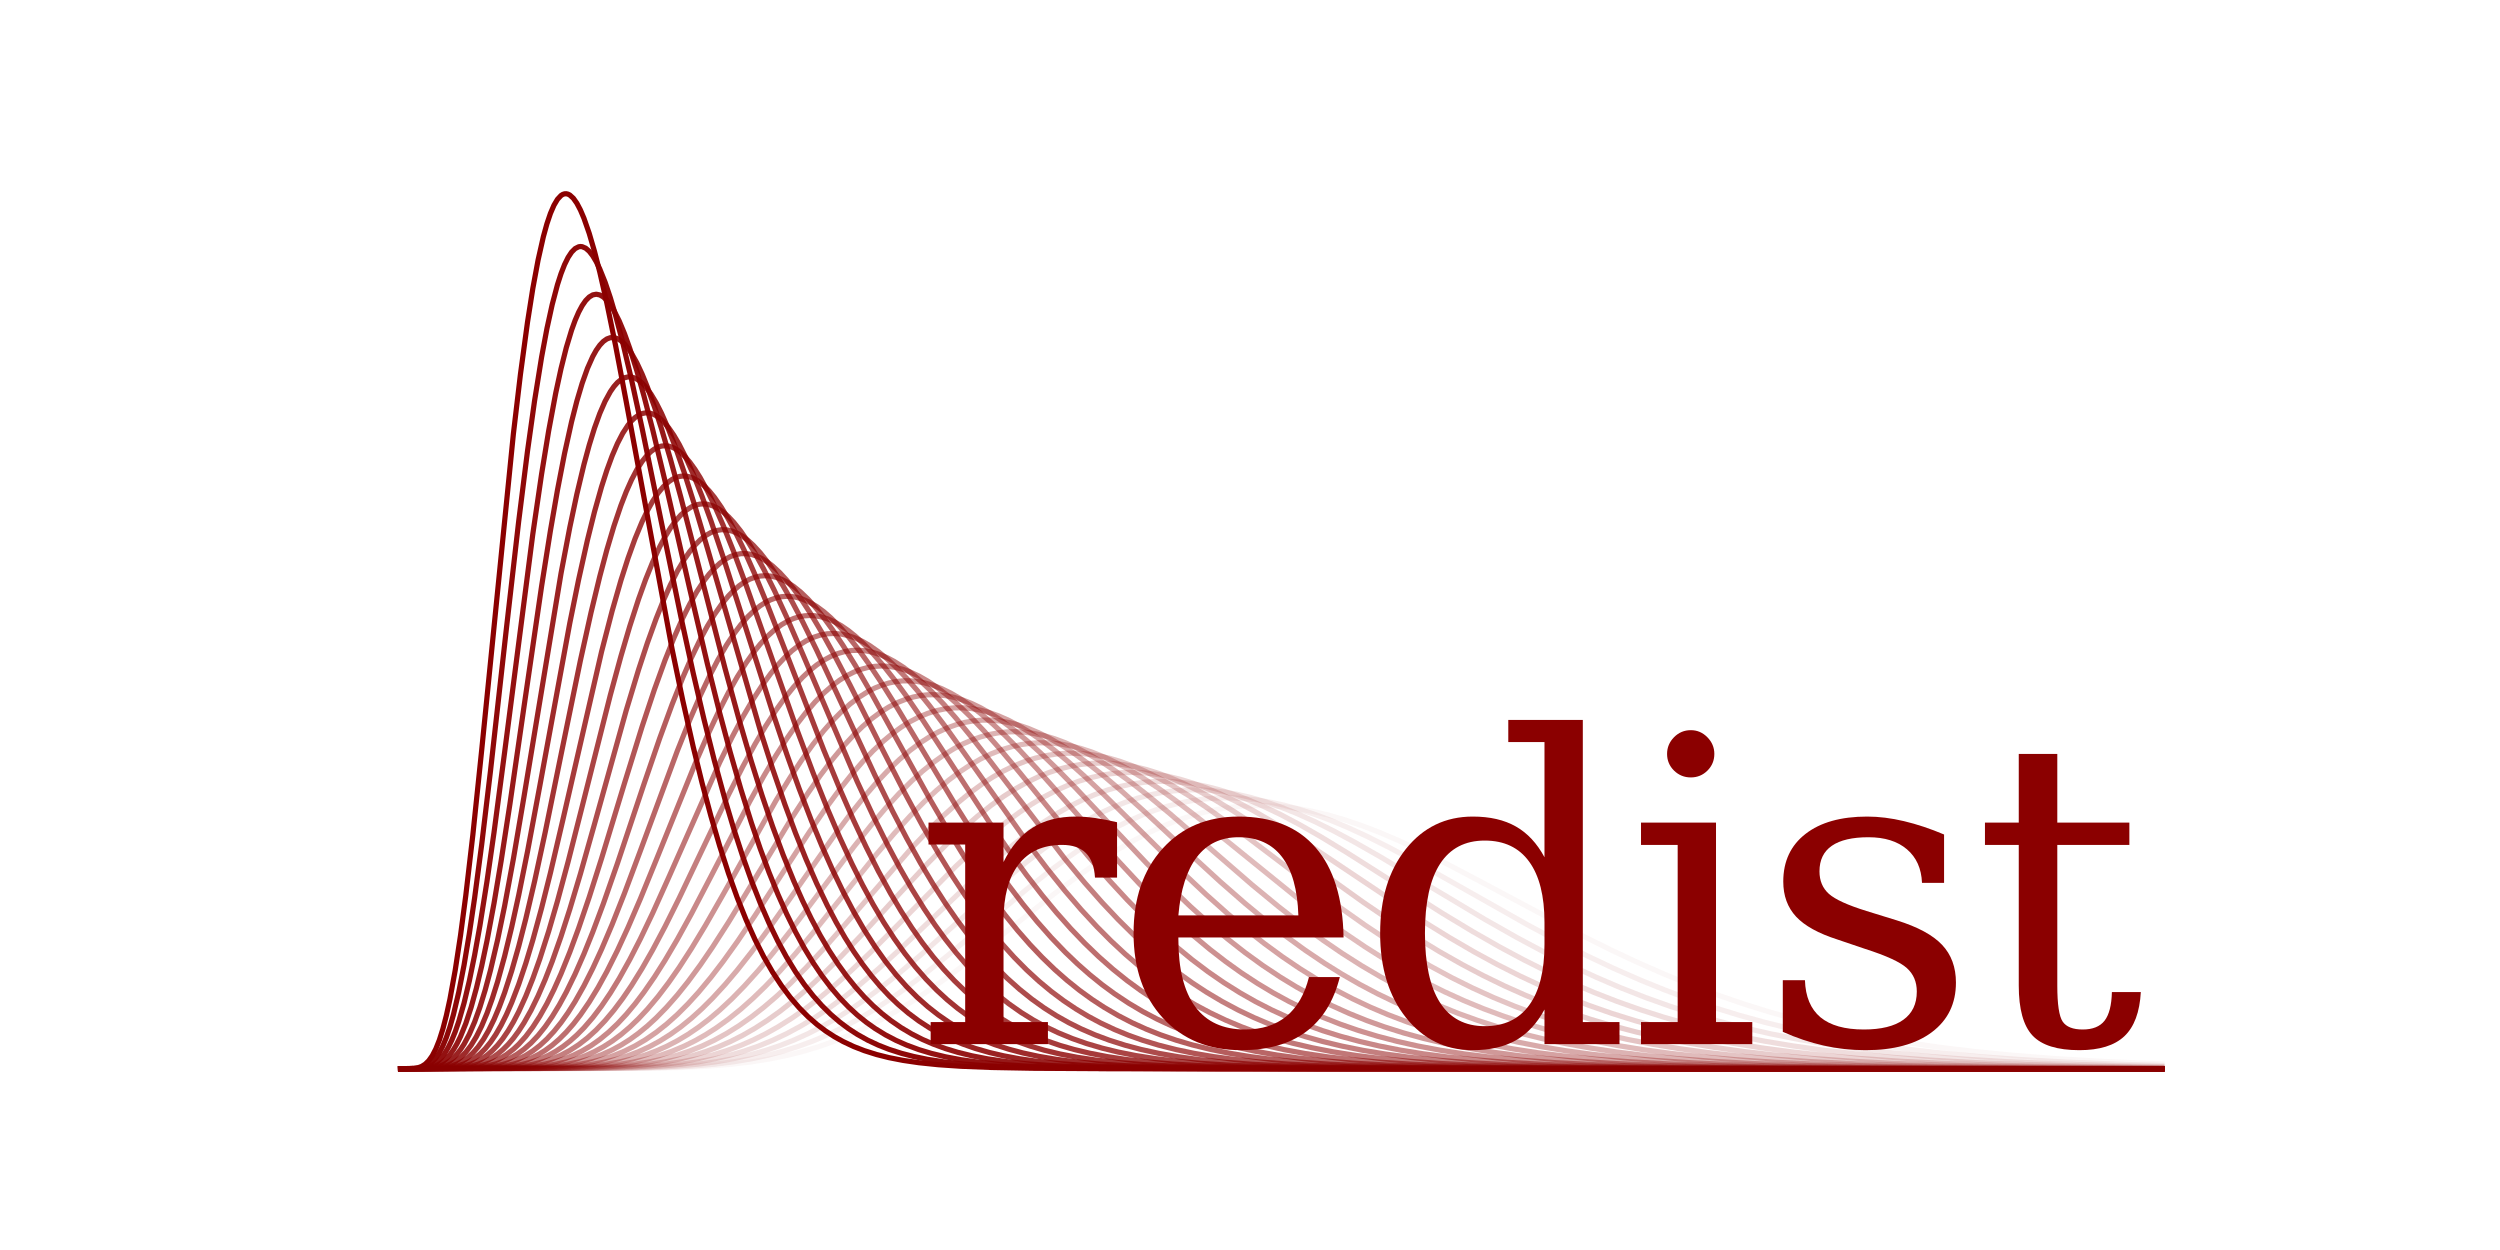 <?xml version="1.0" encoding="utf-8" standalone="no"?>
<!DOCTYPE svg PUBLIC "-//W3C//DTD SVG 1.1//EN"
  "http://www.w3.org/Graphics/SVG/1.1/DTD/svg11.dtd">
<svg xmlns:xlink="http://www.w3.org/1999/xlink" width="720pt" height="360pt" viewBox="0 0 720 360" xmlns="http://www.w3.org/2000/svg" version="1.1">
 <defs>
  <style type="text/css">*{stroke-linejoin: round; stroke-linecap: butt}</style>
 </defs>
 <g id="figure_1">
  <g id="patch_1">
   <path d="M 0 360 
L 720 360 
L 720 0 
L 0 0 
L 0 360 
z
" style="fill: none"/>
  </g>
  <g id="axes_1">
   <g id="line2d_1">
    <path d="M 115.364 307.8 
L 119.426 307.689 
L 120.441 307.496 
L 121.457 307.119 
L 122.473 306.478 
L 123.488 305.483 
L 124.504 304.048 
L 125.519 302.09 
L 126.535 299.535 
L 127.55 296.324 
L 128.566 292.41 
L 129.581 287.765 
L 131.105 279.404 
L 132.628 269.404 
L 134.152 257.872 
L 136.183 240.422 
L 138.722 216.081 
L 147.862 124.894 
L 149.893 107.754 
L 151.924 92.767 
L 153.447 83.105 
L 154.971 74.882 
L 156.494 68.138 
L 157.509 64.472 
L 158.525 61.465 
L 159.541 59.111 
L 160.556 57.397 
L 161.572 56.308 
L 162.079 55.991 
L 162.587 55.823 
L 163.095 55.8 
L 163.603 55.92 
L 164.111 56.179 
L 165.126 57.103 
L 166.142 58.543 
L 167.157 60.47 
L 168.173 62.853 
L 169.696 67.215 
L 171.219 72.427 
L 172.743 78.382 
L 174.774 87.293 
L 177.313 99.656 
L 180.36 115.711 
L 193.562 186.954 
L 196.609 201.602 
L 199.655 215.129 
L 202.194 225.49 
L 204.733 235.004 
L 207.272 243.677 
L 209.811 251.533 
L 212.35 258.604 
L 214.889 264.934 
L 217.428 270.571 
L 219.966 275.566 
L 222.505 279.973 
L 225.044 283.845 
L 227.583 287.234 
L 230.122 290.188 
L 232.661 292.755 
L 235.2 294.978 
L 237.739 296.896 
L 240.278 298.548 
L 242.817 299.966 
L 245.863 301.4 
L 248.91 302.586 
L 252.464 303.708 
L 256.019 304.6 
L 260.081 305.393 
L 264.651 306.061 
L 270.237 306.638 
L 276.838 307.085 
L 285.47 307.426 
L 297.149 307.647 
L 316.952 307.768 
L 373.316 307.8 
L 622.636 307.8 
L 622.636 307.8 
" clip-path="url(#pdbd7f3ec45)" style="fill: none; stroke: #8b0000; stroke-width: 1.5; stroke-linecap: square"/>
   </g>
   <g id="line2d_2">
    <path d="M 115.364 307.8 
L 119.934 307.717 
L 121.457 307.477 
L 122.473 307.146 
L 123.488 306.612 
L 124.504 305.813 
L 125.519 304.685 
L 126.535 303.168 
L 127.55 301.204 
L 128.566 298.745 
L 129.581 295.749 
L 130.597 292.187 
L 132.12 285.741 
L 133.644 277.961 
L 135.167 268.885 
L 136.69 258.603 
L 138.722 243.255 
L 141.26 222.037 
L 145.83 181.14 
L 149.385 150.11 
L 151.924 129.893 
L 153.955 115.442 
L 155.986 102.818 
L 157.509 94.668 
L 159.033 87.708 
L 160.556 81.965 
L 161.572 78.819 
L 162.587 76.216 
L 163.603 74.151 
L 164.618 72.614 
L 165.634 71.594 
L 166.649 71.077 
L 167.157 71.002 
L 167.665 71.046 
L 168.681 71.482 
L 169.696 72.366 
L 170.712 73.676 
L 171.727 75.389 
L 172.743 77.482 
L 174.266 81.28 
L 175.79 85.796 
L 177.313 90.945 
L 179.344 98.654 
L 181.883 109.379 
L 184.93 123.385 
L 190.007 148.111 
L 196.101 177.653 
L 199.655 193.911 
L 202.702 206.974 
L 205.749 219.106 
L 208.795 230.242 
L 211.334 238.743 
L 213.873 246.536 
L 216.412 253.64 
L 218.951 260.077 
L 221.49 265.882 
L 224.029 271.091 
L 226.568 275.745 
L 229.106 279.885 
L 231.645 283.554 
L 234.184 286.793 
L 236.723 289.643 
L 239.262 292.142 
L 241.801 294.327 
L 244.34 296.231 
L 246.879 297.887 
L 249.925 299.585 
L 252.972 301.011 
L 256.019 302.203 
L 259.573 303.346 
L 263.128 304.267 
L 267.19 305.099 
L 271.76 305.812 
L 277.346 306.441 
L 283.947 306.94 
L 292.071 307.316 
L 302.735 307.576 
L 319.491 307.735 
L 355.036 307.796 
L 622.636 307.8 
L 622.636 307.8 
" clip-path="url(#pdbd7f3ec45)" style="fill: none; stroke: #8b0000; stroke-opacity: 0.967; stroke-width: 1.5; stroke-linecap: square"/>
   </g>
   <g id="line2d_3">
    <path d="M 115.364 307.8 
L 120.949 307.702 
L 122.473 307.484 
L 123.996 307.01 
L 125.011 306.483 
L 126.027 305.734 
L 127.043 304.718 
L 128.058 303.39 
L 129.074 301.708 
L 130.089 299.634 
L 131.105 297.136 
L 132.12 294.19 
L 133.644 288.891 
L 135.167 282.514 
L 136.69 275.068 
L 138.214 266.602 
L 140.245 253.873 
L 142.276 239.751 
L 145.323 216.717 
L 153.447 153.826 
L 155.986 136.473 
L 158.017 124.076 
L 160.048 113.219 
L 161.572 106.175 
L 163.095 100.117 
L 164.618 95.069 
L 165.634 92.27 
L 166.649 89.921 
L 167.665 88.021 
L 168.681 86.561 
L 169.696 85.535 
L 170.712 84.931 
L 171.727 84.737 
L 172.743 84.941 
L 173.758 85.527 
L 174.774 86.478 
L 175.79 87.778 
L 176.805 89.409 
L 178.328 92.436 
L 179.852 96.101 
L 181.375 100.34 
L 183.406 106.77 
L 185.437 113.951 
L 187.976 123.759 
L 191.531 138.562 
L 198.64 169.589 
L 203.717 191.149 
L 207.272 205.331 
L 210.319 216.706 
L 213.365 227.274 
L 216.412 236.992 
L 218.951 244.431 
L 221.49 251.275 
L 224.029 257.538 
L 226.568 263.241 
L 229.106 268.409 
L 231.645 273.073 
L 234.184 277.265 
L 236.723 281.018 
L 239.262 284.366 
L 241.801 287.342 
L 244.34 289.98 
L 246.879 292.311 
L 249.418 294.364 
L 251.957 296.168 
L 255.003 298.041 
L 258.05 299.633 
L 261.097 300.983 
L 264.651 302.295 
L 268.206 303.368 
L 272.268 304.353 
L 276.838 305.214 
L 281.916 305.93 
L 288.009 306.542 
L 295.118 307.014 
L 304.258 307.376 
L 316.445 307.618 
L 336.248 307.756 
L 384.995 307.799 
L 622.636 307.8 
L 622.636 307.8 
" clip-path="url(#pdbd7f3ec45)" style="fill: none; stroke: #8b0000; stroke-opacity: 0.933; stroke-width: 1.5; stroke-linecap: square"/>
   </g>
   <g id="line2d_4">
    <path d="M 115.364 307.8 
L 121.965 307.697 
L 123.996 307.405 
L 125.519 306.933 
L 126.535 306.44 
L 127.55 305.765 
L 128.566 304.875 
L 129.581 303.735 
L 130.597 302.315 
L 131.613 300.585 
L 132.628 298.52 
L 134.152 294.747 
L 135.675 290.121 
L 137.198 284.617 
L 138.722 278.236 
L 140.245 271.007 
L 142.276 260.148 
L 144.307 248.068 
L 146.846 231.629 
L 150.908 203.574 
L 155.986 168.79 
L 158.525 152.807 
L 160.556 141.123 
L 162.587 130.621 
L 164.618 121.444 
L 166.142 115.491 
L 167.665 110.369 
L 169.188 106.093 
L 170.712 102.667 
L 171.727 100.853 
L 172.743 99.411 
L 173.758 98.335 
L 174.774 97.617 
L 175.79 97.25 
L 176.805 97.223 
L 177.821 97.524 
L 178.836 98.143 
L 179.852 99.067 
L 180.867 100.281 
L 181.883 101.771 
L 183.406 104.494 
L 184.93 107.756 
L 186.453 111.505 
L 188.484 117.172 
L 190.515 123.492 
L 193.054 132.129 
L 196.101 143.29 
L 200.671 160.951 
L 208.795 192.453 
L 212.857 207.269 
L 216.412 219.391 
L 219.459 229.057 
L 222.505 238.01 
L 225.552 246.23 
L 228.599 253.72 
L 231.138 259.414 
L 233.676 264.628 
L 236.215 269.381 
L 238.754 273.698 
L 241.293 277.602 
L 243.832 281.122 
L 246.371 284.284 
L 248.91 287.116 
L 251.449 289.645 
L 253.988 291.896 
L 256.527 293.894 
L 259.573 295.993 
L 262.62 297.8 
L 265.667 299.352 
L 268.713 300.679 
L 272.268 301.984 
L 275.822 303.063 
L 279.885 304.066 
L 284.455 304.955 
L 289.532 305.707 
L 295.626 306.361 
L 302.735 306.879 
L 311.367 307.269 
L 323.046 307.553 
L 340.31 307.723 
L 374.839 307.793 
L 618.574 307.8 
L 622.636 307.8 
L 622.636 307.8 
" clip-path="url(#pdbd7f3ec45)" style="fill: none; stroke: #8b0000; stroke-opacity: 0.9; stroke-width: 1.5; stroke-linecap: square"/>
   </g>
   <g id="line2d_5">
    <path d="M 115.364 307.8 
L 122.98 307.7 
L 125.011 307.458 
L 126.535 307.086 
L 128.058 306.466 
L 129.581 305.515 
L 130.597 304.655 
L 131.613 303.584 
L 132.628 302.279 
L 133.644 300.718 
L 135.167 297.855 
L 136.69 294.32 
L 138.214 290.077 
L 139.737 285.111 
L 141.26 279.422 
L 143.292 270.756 
L 145.323 260.95 
L 147.862 247.321 
L 150.908 229.468 
L 161.572 165.153 
L 164.111 151.851 
L 166.142 142.278 
L 168.173 133.787 
L 169.696 128.185 
L 171.219 123.27 
L 172.743 119.06 
L 174.266 115.564 
L 175.79 112.784 
L 176.805 111.325 
L 177.821 110.177 
L 178.836 109.336 
L 179.852 108.796 
L 180.867 108.549 
L 181.883 108.587 
L 182.898 108.903 
L 183.914 109.486 
L 184.93 110.325 
L 185.945 111.411 
L 187.468 113.478 
L 188.992 116.034 
L 190.515 119.039 
L 192.546 123.673 
L 194.577 128.934 
L 197.116 136.244 
L 200.163 145.854 
L 203.717 157.849 
L 218.951 210.323 
L 222.505 221.401 
L 226.06 231.722 
L 229.106 239.915 
L 232.153 247.485 
L 235.2 254.428 
L 238.247 260.753 
L 240.785 265.567 
L 243.324 269.98 
L 245.863 274.012 
L 248.402 277.682 
L 250.941 281.012 
L 253.48 284.023 
L 256.019 286.739 
L 258.558 289.18 
L 261.604 291.779 
L 264.651 294.051 
L 267.698 296.03 
L 270.744 297.748 
L 273.791 299.235 
L 277.346 300.714 
L 280.9 301.954 
L 284.962 303.124 
L 289.025 304.072 
L 293.595 304.923 
L 298.672 305.652 
L 304.766 306.296 
L 311.875 306.816 
L 320.507 307.218 
L 332.186 307.519 
L 348.943 307.704 
L 380.425 307.788 
L 535.806 307.8 
L 622.636 307.8 
L 622.636 307.8 
" clip-path="url(#pdbd7f3ec45)" style="fill: none; stroke: #8b0000; stroke-opacity: 0.867; stroke-width: 1.5; stroke-linecap: square"/>
   </g>
   <g id="line2d_6">
    <path d="M 115.364 307.8 
L 123.996 307.707 
L 126.535 307.432 
L 128.058 307.089 
L 129.581 306.542 
L 131.105 305.729 
L 132.628 304.584 
L 134.152 303.043 
L 135.675 301.046 
L 137.198 298.54 
L 138.722 295.483 
L 140.245 291.845 
L 141.768 287.609 
L 143.292 282.77 
L 145.323 275.404 
L 147.354 267.052 
L 149.385 257.816 
L 151.924 245.236 
L 155.478 226.271 
L 164.111 179.407 
L 166.649 166.907 
L 169.188 155.526 
L 171.219 147.378 
L 173.251 140.177 
L 174.774 135.436 
L 176.297 131.284 
L 177.821 127.731 
L 179.344 124.785 
L 180.867 122.443 
L 181.883 121.216 
L 182.898 120.252 
L 183.914 119.547 
L 184.93 119.098 
L 185.945 118.897 
L 186.961 118.939 
L 187.976 119.216 
L 188.992 119.722 
L 190.007 120.447 
L 191.023 121.384 
L 192.546 123.167 
L 194.07 125.374 
L 195.593 127.974 
L 197.624 131.994 
L 199.655 136.572 
L 202.194 142.963 
L 204.733 149.956 
L 208.287 160.486 
L 213.365 176.388 
L 222.505 205.106 
L 226.568 217.135 
L 230.122 227.052 
L 233.676 236.311 
L 236.723 243.685 
L 239.77 250.523 
L 242.817 256.822 
L 245.863 262.589 
L 248.91 267.839 
L 251.957 272.593 
L 255.003 276.878 
L 258.05 280.721 
L 261.097 284.153 
L 264.143 287.207 
L 267.19 289.912 
L 270.237 292.301 
L 273.283 294.404 
L 276.33 296.247 
L 279.377 297.859 
L 282.931 299.481 
L 286.486 300.857 
L 290.548 302.172 
L 294.61 303.253 
L 299.18 304.236 
L 304.258 305.094 
L 309.844 305.811 
L 316.445 306.427 
L 324.061 306.912 
L 333.709 307.295 
L 346.404 307.564 
L 365.699 307.728 
L 405.306 307.794 
L 622.636 307.8 
L 622.636 307.8 
" clip-path="url(#pdbd7f3ec45)" style="fill: none; stroke: #8b0000; stroke-opacity: 0.833; stroke-width: 1.5; stroke-linecap: square"/>
   </g>
   <g id="line2d_7">
    <path d="M 115.364 307.8 
L 125.519 307.691 
L 128.058 307.428 
L 130.089 306.984 
L 131.613 306.447 
L 133.136 305.68 
L 134.659 304.633 
L 136.183 303.257 
L 137.706 301.504 
L 139.229 299.332 
L 140.753 296.708 
L 142.276 293.604 
L 143.799 290.004 
L 145.323 285.901 
L 147.354 279.654 
L 149.385 272.554 
L 151.416 264.669 
L 153.955 253.852 
L 157.002 239.768 
L 161.572 217.382 
L 167.157 190.209 
L 170.204 176.465 
L 172.743 165.982 
L 174.774 158.369 
L 176.805 151.531 
L 178.836 145.528 
L 180.36 141.601 
L 181.883 138.181 
L 183.406 135.275 
L 184.93 132.886 
L 186.453 131.011 
L 187.468 130.044 
L 188.484 129.3 
L 189.5 128.776 
L 190.515 128.468 
L 191.531 128.37 
L 192.546 128.479 
L 193.562 128.787 
L 194.577 129.288 
L 195.593 129.977 
L 197.116 131.347 
L 198.64 133.097 
L 200.163 135.203 
L 201.686 137.638 
L 203.717 141.35 
L 205.749 145.536 
L 208.287 151.335 
L 211.334 158.967 
L 214.889 168.547 
L 219.966 182.951 
L 229.614 210.394 
L 234.184 222.622 
L 238.247 232.802 
L 241.801 241.094 
L 245.355 248.771 
L 248.402 254.848 
L 251.449 260.46 
L 254.495 265.614 
L 257.542 270.323 
L 260.589 274.605 
L 263.636 278.481 
L 266.682 281.974 
L 269.729 285.111 
L 272.776 287.917 
L 275.822 290.418 
L 278.869 292.639 
L 281.916 294.607 
L 285.47 296.612 
L 289.025 298.339 
L 292.579 299.821 
L 296.641 301.254 
L 300.704 302.447 
L 305.274 303.547 
L 310.351 304.52 
L 315.937 305.348 
L 322.03 306.025 
L 329.139 306.591 
L 337.771 307.049 
L 348.943 307.4 
L 364.176 307.635 
L 389.057 307.763 
L 454.561 307.799 
L 622.636 307.8 
L 622.636 307.8 
" clip-path="url(#pdbd7f3ec45)" style="fill: none; stroke: #8b0000; stroke-opacity: 0.8; stroke-width: 1.5; stroke-linecap: square"/>
   </g>
   <g id="line2d_8">
    <path d="M 115.364 307.8 
L 126.535 307.708 
L 129.581 307.44 
L 131.613 307.055 
L 133.644 306.414 
L 135.167 305.71 
L 136.69 304.772 
L 138.214 303.56 
L 139.737 302.038 
L 141.26 300.172 
L 142.784 297.933 
L 144.307 295.297 
L 145.83 292.249 
L 147.354 288.779 
L 149.385 283.494 
L 151.416 277.474 
L 153.447 270.758 
L 155.986 261.483 
L 158.525 251.383 
L 162.079 236.236 
L 173.251 187.681 
L 176.297 175.948 
L 178.836 167.12 
L 180.867 160.779 
L 182.898 155.137 
L 184.93 150.235 
L 186.453 147.062 
L 187.976 144.328 
L 189.5 142.036 
L 191.023 140.186 
L 192.546 138.775 
L 193.562 138.074 
L 194.577 137.563 
L 195.593 137.238 
L 196.609 137.095 
L 197.624 137.131 
L 198.64 137.341 
L 199.655 137.719 
L 201.179 138.593 
L 202.702 139.817 
L 204.225 141.371 
L 205.749 143.234 
L 207.78 146.163 
L 209.811 149.553 
L 211.842 153.349 
L 214.381 158.589 
L 217.428 165.469 
L 220.982 174.103 
L 226.06 187.12 
L 237.231 215.976 
L 241.801 227.059 
L 245.863 236.311 
L 249.418 243.874 
L 252.972 250.905 
L 256.527 257.389 
L 259.573 262.509 
L 262.62 267.23 
L 265.667 271.562 
L 268.713 275.521 
L 271.76 279.124 
L 274.807 282.388 
L 277.853 285.337 
L 280.9 287.989 
L 283.947 290.368 
L 286.993 292.495 
L 290.548 294.686 
L 294.102 296.594 
L 297.657 298.249 
L 301.211 299.681 
L 305.274 301.076 
L 309.336 302.249 
L 313.906 303.341 
L 318.984 304.319 
L 324.569 305.162 
L 330.663 305.861 
L 337.771 306.455 
L 346.404 306.945 
L 357.067 307.318 
L 371.285 307.58 
L 393.12 307.737 
L 439.835 307.796 
L 622.636 307.8 
L 622.636 307.8 
" clip-path="url(#pdbd7f3ec45)" style="fill: none; stroke: #8b0000; stroke-opacity: 0.767; stroke-width: 1.5; stroke-linecap: square"/>
   </g>
   <g id="line2d_9">
    <path d="M 115.364 307.8 
L 128.058 307.704 
L 131.105 307.464 
L 133.644 307.025 
L 135.675 306.432 
L 137.198 305.8 
L 138.722 304.972 
L 140.245 303.918 
L 141.768 302.608 
L 143.292 301.015 
L 144.815 299.115 
L 146.338 296.886 
L 147.862 294.315 
L 149.385 291.389 
L 151.416 286.93 
L 153.447 281.838 
L 155.478 276.135 
L 158.017 268.209 
L 160.556 259.501 
L 163.603 248.223 
L 167.665 232.268 
L 175.79 200.122 
L 178.836 188.962 
L 181.375 180.359 
L 183.914 172.527 
L 185.945 166.89 
L 187.976 161.858 
L 190.007 157.465 
L 191.531 154.602 
L 193.054 152.118 
L 194.577 150.014 
L 196.101 148.291 
L 197.624 146.947 
L 199.147 145.977 
L 200.671 145.373 
L 201.686 145.17 
L 202.702 145.123 
L 203.717 145.229 
L 205.241 145.664 
L 206.764 146.42 
L 208.287 147.482 
L 209.811 148.833 
L 211.334 150.456 
L 213.365 153.015 
L 215.396 155.985 
L 217.428 159.322 
L 219.966 163.946 
L 223.013 170.047 
L 226.568 177.753 
L 231.138 188.273 
L 246.879 225.11 
L 251.449 234.953 
L 255.511 243.141 
L 259.066 249.826 
L 262.62 256.039 
L 266.174 261.773 
L 269.221 266.307 
L 272.268 270.496 
L 275.314 274.349 
L 278.361 277.88 
L 281.408 281.103 
L 284.455 284.034 
L 287.501 286.691 
L 290.548 289.092 
L 294.102 291.593 
L 297.657 293.798 
L 301.211 295.735 
L 304.766 297.43 
L 308.828 299.104 
L 312.89 300.529 
L 317.46 301.877 
L 322.03 302.992 
L 327.108 304.001 
L 332.694 304.882 
L 338.787 305.623 
L 345.896 306.263 
L 354.528 306.802 
L 364.684 307.207 
L 377.886 307.503 
L 397.182 307.695 
L 432.726 307.786 
L 588.615 307.8 
L 622.636 307.8 
L 622.636 307.8 
" clip-path="url(#pdbd7f3ec45)" style="fill: none; stroke: #8b0000; stroke-opacity: 0.733; stroke-width: 1.5; stroke-linecap: square"/>
   </g>
   <g id="line2d_10">
    <path d="M 115.364 307.8 
L 129.581 307.704 
L 133.136 307.439 
L 135.675 307.026 
L 137.706 306.489 
L 139.737 305.709 
L 141.768 304.626 
L 143.292 303.58 
L 144.815 302.309 
L 146.338 300.791 
L 147.862 299.007 
L 149.385 296.941 
L 150.908 294.583 
L 152.939 290.967 
L 154.971 286.808 
L 157.002 282.112 
L 159.033 276.897 
L 161.572 269.7 
L 164.111 261.835 
L 167.157 251.677 
L 171.219 237.305 
L 180.36 204.565 
L 183.914 192.846 
L 186.453 185.142 
L 188.992 178.114 
L 191.023 173.038 
L 193.054 168.485 
L 195.085 164.482 
L 197.116 161.05 
L 198.64 158.857 
L 200.163 156.994 
L 201.686 155.461 
L 203.21 154.255 
L 204.733 153.374 
L 206.256 152.81 
L 207.78 152.558 
L 209.303 152.608 
L 210.826 152.951 
L 212.35 153.575 
L 213.873 154.467 
L 215.396 155.616 
L 216.92 157.008 
L 218.951 159.215 
L 220.982 161.794 
L 223.013 164.708 
L 225.552 168.767 
L 228.091 173.225 
L 231.138 179.005 
L 235.2 187.257 
L 240.785 199.206 
L 251.957 223.255 
L 257.034 233.573 
L 261.097 241.358 
L 265.159 248.657 
L 268.713 254.614 
L 272.268 260.155 
L 275.822 265.275 
L 279.377 269.979 
L 282.931 274.275 
L 286.486 278.18 
L 290.04 281.71 
L 293.595 284.888 
L 297.149 287.736 
L 300.704 290.278 
L 304.258 292.538 
L 307.812 294.541 
L 311.367 296.309 
L 315.429 298.071 
L 319.491 299.587 
L 324.061 301.035 
L 328.631 302.247 
L 333.709 303.357 
L 339.295 304.34 
L 345.388 305.179 
L 352.497 305.917 
L 360.622 306.519 
L 370.269 306.998 
L 382.456 307.362 
L 398.705 307.609 
L 424.602 307.752 
L 485.536 307.798 
L 622.636 307.8 
L 622.636 307.8 
" clip-path="url(#pdbd7f3ec45)" style="fill: none; stroke: #8b0000; stroke-opacity: 0.7; stroke-width: 1.5; stroke-linecap: square"/>
   </g>
   <g id="line2d_11">
    <path d="M 115.364 307.8 
L 131.105 307.708 
L 134.659 307.483 
L 137.198 307.144 
L 139.737 306.574 
L 141.768 305.895 
L 143.799 304.966 
L 145.83 303.74 
L 147.862 302.175 
L 149.385 300.753 
L 151.416 298.497 
L 153.447 295.807 
L 155.478 292.661 
L 157.509 289.05 
L 159.541 284.975 
L 161.572 280.447 
L 164.111 274.183 
L 166.649 267.309 
L 169.696 258.373 
L 173.251 247.229 
L 179.852 225.572 
L 184.93 209.236 
L 188.484 198.548 
L 191.531 190.131 
L 194.07 183.758 
L 196.609 178.046 
L 198.64 173.989 
L 200.671 170.414 
L 202.702 167.334 
L 204.225 165.356 
L 205.749 163.665 
L 207.272 162.26 
L 208.795 161.141 
L 210.319 160.304 
L 211.842 159.746 
L 213.365 159.459 
L 214.889 159.438 
L 216.412 159.675 
L 217.935 160.16 
L 219.459 160.884 
L 220.982 161.837 
L 222.505 163.006 
L 224.536 164.884 
L 226.568 167.099 
L 228.599 169.622 
L 231.138 173.163 
L 233.676 177.081 
L 236.723 182.197 
L 240.278 188.618 
L 244.848 197.368 
L 253.988 215.522 
L 260.589 228.378 
L 265.667 237.774 
L 270.237 245.728 
L 274.299 252.339 
L 277.853 257.743 
L 281.408 262.781 
L 284.962 267.449 
L 288.517 271.75 
L 292.071 275.694 
L 295.626 279.291 
L 299.18 282.559 
L 302.735 285.514 
L 306.289 288.175 
L 309.844 290.563 
L 313.398 292.698 
L 316.952 294.6 
L 321.015 296.514 
L 325.077 298.178 
L 329.139 299.62 
L 333.709 301.007 
L 338.787 302.295 
L 343.865 303.356 
L 349.45 304.303 
L 355.544 305.121 
L 362.653 305.848 
L 370.777 306.451 
L 380.425 306.939 
L 392.612 307.318 
L 408.861 307.583 
L 433.742 307.738 
L 487.567 307.797 
L 622.636 307.8 
L 622.636 307.8 
" clip-path="url(#pdbd7f3ec45)" style="fill: none; stroke: #8b0000; stroke-opacity: 0.667; stroke-width: 1.5; stroke-linecap: square"/>
   </g>
   <g id="line2d_12">
    <path d="M 115.364 307.8 
L 133.136 307.698 
L 137.198 307.434 
L 140.245 307.003 
L 142.784 306.407 
L 144.815 305.723 
L 146.846 304.816 
L 148.877 303.647 
L 150.908 302.181 
L 152.939 300.385 
L 154.971 298.231 
L 157.002 295.699 
L 159.033 292.773 
L 161.064 289.446 
L 163.095 285.719 
L 165.634 280.513 
L 168.173 274.733 
L 170.712 268.432 
L 173.758 260.283 
L 177.821 248.664 
L 185.437 225.893 
L 190.007 212.584 
L 193.562 202.88 
L 196.609 195.212 
L 199.147 189.379 
L 201.686 184.115 
L 203.717 180.349 
L 205.749 176.998 
L 207.78 174.077 
L 209.811 171.595 
L 211.334 170.026 
L 212.857 168.707 
L 214.381 167.637 
L 215.904 166.815 
L 217.428 166.237 
L 218.951 165.899 
L 220.474 165.796 
L 221.998 165.921 
L 223.521 166.267 
L 225.044 166.826 
L 226.568 167.59 
L 228.599 168.913 
L 230.63 170.562 
L 232.661 172.513 
L 234.692 174.742 
L 237.231 177.881 
L 239.77 181.368 
L 242.817 185.941 
L 246.371 191.709 
L 250.941 199.622 
L 257.542 211.584 
L 267.698 229.967 
L 272.776 238.705 
L 277.346 246.149 
L 281.408 252.375 
L 285.47 258.201 
L 289.532 263.607 
L 293.087 267.988 
L 296.641 272.045 
L 300.196 275.783 
L 303.75 279.211 
L 307.305 282.341 
L 310.859 285.189 
L 314.414 287.768 
L 317.968 290.097 
L 322.03 292.472 
L 326.093 294.569 
L 330.155 296.411 
L 334.217 298.023 
L 338.787 299.592 
L 343.357 300.931 
L 348.435 302.184 
L 354.02 303.319 
L 360.114 304.314 
L 366.715 305.159 
L 374.332 305.895 
L 382.964 306.495 
L 393.12 306.972 
L 405.814 307.338 
L 423.079 307.596 
L 449.483 307.744 
L 508.894 307.797 
L 622.636 307.8 
L 622.636 307.8 
" clip-path="url(#pdbd7f3ec45)" style="fill: none; stroke: #8b0000; stroke-opacity: 0.633; stroke-width: 1.5; stroke-linecap: square"/>
   </g>
   <g id="line2d_13">
    <path d="M 115.364 307.8 
L 135.167 307.693 
L 139.229 307.449 
L 142.276 307.069 
L 144.815 306.556 
L 147.354 305.804 
L 149.385 304.989 
L 151.416 303.953 
L 153.447 302.665 
L 155.478 301.098 
L 157.509 299.229 
L 159.541 297.038 
L 161.572 294.511 
L 163.603 291.639 
L 165.634 288.419 
L 168.173 283.913 
L 170.712 278.893 
L 173.251 273.394 
L 176.297 266.236 
L 179.852 257.253 
L 184.422 245.027 
L 195.085 216.213 
L 198.64 207.346 
L 201.686 200.308 
L 204.225 194.924 
L 206.764 190.032 
L 209.303 185.675 
L 211.334 182.596 
L 213.365 179.893 
L 215.396 177.574 
L 217.428 175.644 
L 218.951 174.453 
L 220.474 173.481 
L 221.998 172.726 
L 223.521 172.185 
L 225.044 171.855 
L 226.568 171.732 
L 228.091 171.811 
L 229.614 172.085 
L 231.138 172.549 
L 233.169 173.45 
L 235.2 174.658 
L 237.231 176.154 
L 239.262 177.919 
L 241.801 180.471 
L 244.34 183.37 
L 247.387 187.249 
L 250.433 191.497 
L 253.988 196.827 
L 258.558 204.114 
L 265.159 215.117 
L 275.822 232.904 
L 281.408 241.761 
L 285.978 248.619 
L 290.548 255.064 
L 294.61 260.417 
L 298.672 265.398 
L 302.735 270.003 
L 306.797 274.232 
L 310.351 277.631 
L 313.906 280.757 
L 317.46 283.621 
L 321.015 286.233 
L 325.077 288.93 
L 329.139 291.339 
L 333.201 293.48 
L 337.264 295.378 
L 341.834 297.247 
L 346.404 298.864 
L 350.974 300.256 
L 356.052 301.572 
L 361.637 302.776 
L 367.731 303.844 
L 374.332 304.763 
L 381.441 305.528 
L 389.565 306.18 
L 399.213 306.726 
L 410.892 307.155 
L 426.125 307.474 
L 447.452 307.679 
L 485.028 307.78 
L 620.605 307.8 
L 622.636 307.8 
L 622.636 307.8 
" clip-path="url(#pdbd7f3ec45)" style="fill: none; stroke: #8b0000; stroke-opacity: 0.6; stroke-width: 1.5; stroke-linecap: square"/>
   </g>
   <g id="line2d_14">
    <path d="M 115.364 307.8 
L 137.198 307.691 
L 141.768 307.428 
L 145.323 306.987 
L 147.862 306.477 
L 150.4 305.751 
L 152.939 304.762 
L 154.971 303.747 
L 157.002 302.508 
L 159.033 301.023 
L 161.064 299.273 
L 163.095 297.241 
L 165.126 294.918 
L 167.157 292.295 
L 169.696 288.591 
L 172.235 284.423 
L 174.774 279.808 
L 177.821 273.725 
L 180.867 267.116 
L 184.422 258.865 
L 188.992 247.672 
L 200.163 220.018 
L 203.717 211.868 
L 206.764 205.368 
L 209.811 199.412 
L 212.35 194.92 
L 214.889 190.897 
L 216.92 188.034 
L 218.951 185.5 
L 220.982 183.303 
L 223.013 181.447 
L 225.044 179.934 
L 227.075 178.764 
L 228.599 178.11 
L 230.122 177.644 
L 231.645 177.363 
L 233.169 177.264 
L 234.692 177.343 
L 236.215 177.595 
L 238.247 178.19 
L 240.278 179.069 
L 242.309 180.216 
L 244.34 181.617 
L 246.371 183.254 
L 248.91 185.606 
L 251.449 188.266 
L 254.495 191.815 
L 257.542 195.697 
L 261.097 200.569 
L 265.667 207.238 
L 272.268 217.345 
L 284.962 236.874 
L 290.548 245.013 
L 295.626 252.002 
L 300.196 257.902 
L 304.258 262.808 
L 308.32 267.385 
L 312.382 271.627 
L 316.445 275.536 
L 320.507 279.117 
L 324.569 282.382 
L 328.631 285.345 
L 332.694 288.021 
L 336.756 290.427 
L 340.818 292.583 
L 344.88 294.506 
L 349.45 296.415 
L 354.02 298.08 
L 359.098 299.675 
L 364.176 301.032 
L 369.762 302.286 
L 375.855 303.41 
L 382.456 304.388 
L 389.565 305.214 
L 397.69 305.928 
L 406.83 306.509 
L 418.001 306.989 
L 431.711 307.349 
L 450.499 307.603 
L 479.442 307.748 
L 545.962 307.798 
L 622.636 307.8 
L 622.636 307.8 
" clip-path="url(#pdbd7f3ec45)" style="fill: none; stroke: #8b0000; stroke-opacity: 0.567; stroke-width: 1.5; stroke-linecap: square"/>
   </g>
   <g id="line2d_15">
    <path d="M 115.364 307.8 
L 139.229 307.694 
L 143.799 307.461 
L 147.354 307.083 
L 150.4 306.549 
L 152.939 305.904 
L 155.478 305.036 
L 158.017 303.903 
L 160.048 302.781 
L 162.079 301.445 
L 164.111 299.881 
L 166.142 298.075 
L 168.173 296.017 
L 170.712 293.077 
L 173.251 289.726 
L 175.79 285.968 
L 178.328 281.815 
L 181.375 276.346 
L 184.422 270.399 
L 187.976 262.956 
L 192.546 252.804 
L 207.272 219.562 
L 210.826 212.319 
L 213.873 206.584 
L 216.92 201.361 
L 219.459 197.443 
L 221.998 193.95 
L 224.029 191.476 
L 226.06 189.295 
L 228.091 187.414 
L 230.122 185.836 
L 232.153 184.561 
L 234.184 183.587 
L 236.215 182.912 
L 238.247 182.531 
L 240.278 182.435 
L 242.309 182.617 
L 244.34 183.067 
L 246.371 183.773 
L 248.402 184.724 
L 250.433 185.905 
L 252.972 187.686 
L 255.511 189.778 
L 258.05 192.151 
L 261.097 195.331 
L 264.143 198.823 
L 267.698 203.224 
L 272.268 209.283 
L 277.853 217.09 
L 296.641 243.673 
L 301.719 250.354 
L 306.797 256.659 
L 311.367 261.972 
L 315.937 266.919 
L 319.999 271.001 
L 324.061 274.785 
L 328.124 278.274 
L 332.186 281.474 
L 336.248 284.397 
L 340.31 287.054 
L 344.373 289.46 
L 348.435 291.629 
L 353.005 293.807 
L 357.575 295.729 
L 362.145 297.418 
L 367.223 299.049 
L 372.301 300.448 
L 377.886 301.753 
L 383.98 302.936 
L 390.581 303.976 
L 397.69 304.864 
L 405.814 305.644 
L 414.954 306.288 
L 425.618 306.811 
L 438.82 307.223 
L 456.084 307.521 
L 480.966 307.705 
L 527.681 307.789 
L 622.636 307.8 
L 622.636 307.8 
" clip-path="url(#pdbd7f3ec45)" style="fill: none; stroke: #8b0000; stroke-opacity: 0.533; stroke-width: 1.5; stroke-linecap: square"/>
   </g>
   <g id="line2d_16">
    <path d="M 115.364 307.8 
L 141.26 307.699 
L 146.338 307.461 
L 150.4 307.048 
L 153.447 306.536 
L 156.494 305.79 
L 159.033 304.949 
L 161.572 303.871 
L 164.111 302.524 
L 166.649 300.88 
L 169.188 298.914 
L 171.727 296.607 
L 174.266 293.945 
L 176.805 290.923 
L 179.344 287.542 
L 181.883 283.812 
L 184.93 278.9 
L 187.976 273.553 
L 191.531 266.843 
L 195.593 258.689 
L 201.686 245.895 
L 209.811 228.89 
L 213.873 220.881 
L 217.428 214.344 
L 220.474 209.179 
L 223.521 204.479 
L 226.06 200.954 
L 228.599 197.809 
L 231.138 195.06 
L 233.169 193.156 
L 235.2 191.518 
L 237.231 190.149 
L 239.262 189.048 
L 241.293 188.214 
L 243.324 187.644 
L 245.355 187.333 
L 247.387 187.276 
L 249.418 187.464 
L 251.449 187.89 
L 253.48 188.543 
L 255.511 189.414 
L 257.542 190.491 
L 260.081 192.109 
L 262.62 194.008 
L 265.159 196.161 
L 268.206 199.048 
L 271.76 202.775 
L 275.314 206.826 
L 279.885 212.402 
L 285.47 219.598 
L 306.797 247.491 
L 312.382 254.221 
L 317.46 259.973 
L 322.03 264.822 
L 326.6 269.341 
L 331.17 273.524 
L 335.233 276.959 
L 339.295 280.131 
L 343.357 283.047 
L 347.419 285.717 
L 351.989 288.438 
L 356.559 290.879 
L 361.129 293.058 
L 365.699 294.994 
L 370.777 296.886 
L 375.855 298.53 
L 380.933 299.952 
L 386.518 301.289 
L 392.612 302.512 
L 399.213 303.598 
L 406.322 304.537 
L 414.446 305.371 
L 423.586 306.071 
L 434.25 306.648 
L 446.944 307.098 
L 463.193 307.435 
L 485.536 307.656 
L 523.111 307.772 
L 622.636 307.8 
L 622.636 307.8 
" clip-path="url(#pdbd7f3ec45)" style="fill: none; stroke: #8b0000; stroke-opacity: 0.5; stroke-width: 1.5; stroke-linecap: square"/>
   </g>
   <g id="line2d_17">
    <path d="M 115.364 307.8 
L 143.799 307.693 
L 149.385 307.434 
L 153.447 307.033 
L 157.002 306.452 
L 160.048 305.726 
L 162.587 304.923 
L 165.126 303.91 
L 167.665 302.66 
L 170.204 301.15 
L 172.743 299.357 
L 175.282 297.266 
L 177.821 294.864 
L 180.36 292.146 
L 182.898 289.112 
L 185.437 285.767 
L 188.484 281.361 
L 191.531 276.56 
L 195.085 270.516 
L 199.147 263.136 
L 204.733 252.442 
L 215.904 230.857 
L 219.966 223.512 
L 223.521 217.511 
L 226.568 212.758 
L 229.614 208.418 
L 232.153 205.148 
L 234.692 202.213 
L 237.231 199.629 
L 239.77 197.407 
L 241.801 195.896 
L 243.832 194.623 
L 245.863 193.589 
L 247.894 192.793 
L 249.925 192.231 
L 251.957 191.902 
L 253.988 191.799 
L 256.019 191.917 
L 258.05 192.248 
L 260.081 192.785 
L 262.112 193.519 
L 264.651 194.7 
L 267.19 196.156 
L 269.729 197.865 
L 272.776 200.223 
L 275.822 202.878 
L 279.377 206.303 
L 283.439 210.577 
L 288.009 215.741 
L 293.595 222.402 
L 305.781 237.418 
L 313.398 246.59 
L 319.491 253.576 
L 324.569 259.081 
L 329.647 264.255 
L 334.217 268.607 
L 338.787 272.661 
L 343.357 276.411 
L 347.927 279.862 
L 352.497 283.017 
L 357.067 285.889 
L 361.637 288.489 
L 366.207 290.833 
L 370.777 292.936 
L 375.855 295.011 
L 380.933 296.833 
L 386.011 298.426 
L 391.596 299.941 
L 397.182 301.234 
L 403.275 302.426 
L 409.876 303.493 
L 416.985 304.423 
L 425.11 305.258 
L 434.25 305.967 
L 444.913 306.56 
L 457.608 307.03 
L 473.349 307.381 
L 494.676 307.621 
L 528.697 307.757 
L 612.481 307.799 
L 622.636 307.799 
L 622.636 307.799 
" clip-path="url(#pdbd7f3ec45)" style="fill: none; stroke: #8b0000; stroke-opacity: 0.467; stroke-width: 1.5; stroke-linecap: square"/>
   </g>
   <g id="line2d_18">
    <path d="M 115.364 307.8 
L 146.338 307.691 
L 151.924 307.452 
L 156.494 307.036 
L 160.048 306.498 
L 163.095 305.838 
L 166.142 304.951 
L 168.681 304.009 
L 171.219 302.859 
L 173.758 301.48 
L 176.297 299.854 
L 178.836 297.967 
L 181.375 295.807 
L 183.914 293.369 
L 186.453 290.652 
L 189.5 287.026 
L 192.546 283.018 
L 195.593 278.654 
L 199.147 273.159 
L 203.21 266.436 
L 208.287 257.554 
L 223.521 230.494 
L 227.583 223.886 
L 231.138 218.524 
L 234.184 214.299 
L 237.231 210.458 
L 239.77 207.575 
L 242.309 204.997 
L 244.848 202.737 
L 247.387 200.802 
L 249.925 199.197 
L 251.957 198.153 
L 253.988 197.322 
L 256.019 196.701 
L 258.05 196.289 
L 260.081 196.082 
L 262.112 196.075 
L 264.143 196.263 
L 266.174 196.639 
L 268.713 197.363 
L 271.252 198.357 
L 273.791 199.602 
L 276.33 201.084 
L 279.377 203.148 
L 282.423 205.494 
L 285.978 208.544 
L 289.532 211.884 
L 293.595 215.989 
L 298.672 221.449 
L 305.781 229.47 
L 322.03 247.949 
L 328.124 254.5 
L 333.709 260.187 
L 338.787 265.051 
L 343.865 269.598 
L 348.435 273.408 
L 353.005 276.946 
L 357.575 280.214 
L 362.145 283.215 
L 366.715 285.958 
L 371.285 288.453 
L 375.855 290.713 
L 380.933 292.964 
L 386.011 294.962 
L 391.088 296.726 
L 396.674 298.421 
L 402.26 299.886 
L 408.353 301.25 
L 414.954 302.487 
L 422.063 303.58 
L 429.68 304.521 
L 438.312 305.352 
L 447.96 306.048 
L 459.131 306.622 
L 472.333 307.072 
L 489.09 307.412 
L 512.448 307.643 
L 550.532 307.767 
L 622.636 307.798 
L 622.636 307.798 
" clip-path="url(#pdbd7f3ec45)" style="fill: none; stroke: #8b0000; stroke-opacity: 0.433; stroke-width: 1.5; stroke-linecap: square"/>
   </g>
   <g id="line2d_19">
    <path d="M 115.364 307.8 
L 148.877 307.692 
L 154.971 307.445 
L 159.541 307.054 
L 163.603 306.475 
L 167.157 305.726 
L 170.204 304.862 
L 173.251 303.757 
L 176.297 302.377 
L 178.836 300.998 
L 181.375 299.394 
L 183.914 297.555 
L 186.453 295.473 
L 188.992 293.143 
L 192.038 290.021 
L 195.085 286.549 
L 198.132 282.745 
L 201.686 277.918 
L 205.241 272.722 
L 209.811 265.602 
L 215.396 256.448 
L 228.091 235.484 
L 232.661 228.461 
L 236.215 223.367 
L 239.77 218.671 
L 242.817 215.004 
L 245.863 211.702 
L 248.402 209.246 
L 250.941 207.07 
L 253.48 205.184 
L 256.019 203.591 
L 258.558 202.296 
L 261.097 201.298 
L 263.128 200.712 
L 265.159 200.313 
L 267.19 200.098 
L 269.729 200.081 
L 272.268 200.337 
L 274.807 200.853 
L 277.346 201.62 
L 279.885 202.622 
L 282.423 203.847 
L 285.47 205.589 
L 288.517 207.602 
L 292.071 210.258 
L 295.626 213.202 
L 299.688 216.863 
L 304.258 221.282 
L 309.844 226.993 
L 318.984 236.714 
L 330.155 248.549 
L 336.756 255.231 
L 342.849 261.076 
L 348.435 266.107 
L 353.513 270.384 
L 358.591 274.365 
L 363.668 278.043 
L 368.746 281.421 
L 373.316 284.207 
L 378.394 287.031 
L 383.472 289.58 
L 388.55 291.87 
L 393.627 293.917 
L 398.705 295.739 
L 404.291 297.503 
L 409.876 299.04 
L 415.97 300.485 
L 422.571 301.808 
L 429.68 302.99 
L 437.296 304.019 
L 445.421 304.892 
L 454.561 305.65 
L 465.224 306.302 
L 477.411 306.819 
L 492.645 307.23 
L 512.448 307.525 
L 541.391 307.709 
L 595.724 307.79 
L 622.636 307.797 
L 622.636 307.797 
" clip-path="url(#pdbd7f3ec45)" style="fill: none; stroke: #8b0000; stroke-opacity: 0.4; stroke-width: 1.5; stroke-linecap: square"/>
   </g>
   <g id="line2d_20">
    <path d="M 115.364 307.8 
L 151.416 307.695 
L 158.017 307.445 
L 163.095 307.03 
L 167.157 306.477 
L 170.712 305.778 
L 173.758 304.981 
L 176.805 303.972 
L 179.852 302.724 
L 182.898 301.21 
L 185.945 299.41 
L 188.992 297.308 
L 192.038 294.894 
L 195.085 292.162 
L 198.132 289.116 
L 201.179 285.765 
L 204.733 281.491 
L 208.287 276.862 
L 212.35 271.199 
L 217.428 263.69 
L 225.044 251.944 
L 233.169 239.517 
L 237.739 232.898 
L 241.801 227.388 
L 245.355 222.929 
L 248.402 219.418 
L 251.449 216.224 
L 254.495 213.369 
L 257.034 211.263 
L 259.573 209.412 
L 262.112 207.824 
L 264.651 206.502 
L 267.19 205.446 
L 269.729 204.656 
L 272.268 204.129 
L 274.807 203.861 
L 277.346 203.845 
L 279.885 204.074 
L 282.423 204.538 
L 284.962 205.228 
L 287.501 206.132 
L 290.548 207.482 
L 293.595 209.1 
L 296.641 210.964 
L 300.196 213.418 
L 303.75 216.134 
L 307.812 219.513 
L 312.382 223.595 
L 317.968 228.883 
L 326.093 236.907 
L 340.31 250.983 
L 347.419 257.677 
L 353.513 263.106 
L 359.098 267.785 
L 364.176 271.771 
L 369.254 275.489 
L 374.332 278.934 
L 379.409 282.107 
L 384.487 285.012 
L 389.565 287.657 
L 394.643 290.054 
L 399.721 292.215 
L 405.306 294.337 
L 410.892 296.211 
L 416.477 297.859 
L 422.571 299.422 
L 429.172 300.869 
L 435.773 302.09 
L 442.882 303.186 
L 451.007 304.204 
L 459.639 305.058 
L 469.287 305.789 
L 480.458 306.408 
L 493.66 306.909 
L 509.909 307.293 
L 531.236 307.565 
L 563.226 307.729 
L 622.636 307.793 
L 622.636 307.793 
" clip-path="url(#pdbd7f3ec45)" style="fill: none; stroke: #8b0000; stroke-opacity: 0.367; stroke-width: 1.5; stroke-linecap: square"/>
   </g>
   <g id="line2d_21">
    <path d="M 115.364 307.8 
L 154.463 307.69 
L 161.572 307.425 
L 166.649 307.023 
L 170.712 306.502 
L 174.266 305.855 
L 177.821 304.987 
L 180.867 304.039 
L 183.914 302.877 
L 186.961 301.479 
L 190.007 299.829 
L 193.054 297.91 
L 196.101 295.714 
L 199.147 293.236 
L 202.194 290.476 
L 205.241 287.442 
L 208.795 283.57 
L 212.35 279.371 
L 216.412 274.218 
L 220.982 268.056 
L 227.075 259.44 
L 240.278 240.627 
L 244.848 234.531 
L 248.91 229.461 
L 252.464 225.356 
L 256.019 221.609 
L 259.066 218.708 
L 262.112 216.116 
L 265.159 213.848 
L 267.698 212.212 
L 270.237 210.814 
L 272.776 209.655 
L 275.314 208.735 
L 277.853 208.054 
L 280.392 207.609 
L 282.931 207.396 
L 285.47 207.41 
L 288.009 207.642 
L 290.548 208.087 
L 293.087 208.734 
L 296.133 209.765 
L 299.18 211.055 
L 302.227 212.586 
L 305.781 214.649 
L 309.336 216.978 
L 313.398 219.925 
L 317.968 223.543 
L 323.046 227.858 
L 329.647 233.788 
L 341.834 245.134 
L 351.482 253.976 
L 358.591 260.189 
L 364.684 265.227 
L 370.269 269.573 
L 375.855 273.637 
L 381.441 277.407 
L 386.518 280.574 
L 391.596 283.495 
L 396.674 286.175 
L 401.752 288.621 
L 407.337 291.053 
L 412.923 293.229 
L 418.509 295.166 
L 424.602 297.028 
L 430.695 298.65 
L 437.296 300.165 
L 443.898 301.455 
L 451.007 302.625 
L 458.623 303.66 
L 467.256 304.604 
L 476.903 305.424 
L 487.567 306.101 
L 500.261 306.673 
L 515.495 307.12 
L 534.79 307.449 
L 561.703 307.665 
L 607.403 307.775 
L 622.636 307.786 
L 622.636 307.786 
" clip-path="url(#pdbd7f3ec45)" style="fill: none; stroke: #8b0000; stroke-opacity: 0.333; stroke-width: 1.5; stroke-linecap: square"/>
   </g>
   <g id="line2d_22">
    <path d="M 115.364 307.8 
L 157.002 307.698 
L 164.618 307.441 
L 170.204 307.029 
L 174.774 306.471 
L 178.836 305.747 
L 182.391 304.898 
L 185.945 303.813 
L 188.992 302.671 
L 192.038 301.315 
L 195.085 299.729 
L 198.132 297.903 
L 201.179 295.828 
L 204.225 293.5 
L 207.272 290.921 
L 210.826 287.603 
L 214.381 283.967 
L 218.443 279.457 
L 222.505 274.616 
L 227.583 268.196 
L 234.692 258.779 
L 245.863 243.941 
L 250.941 237.579 
L 255.003 232.806 
L 259.066 228.389 
L 262.62 224.863 
L 265.667 222.117 
L 268.713 219.646 
L 271.76 217.464 
L 274.807 215.581 
L 277.346 214.246 
L 279.885 213.125 
L 282.423 212.221 
L 284.962 211.532 
L 287.501 211.057 
L 290.04 210.793 
L 292.579 210.734 
L 295.118 210.876 
L 297.657 211.212 
L 300.704 211.86 
L 303.75 212.764 
L 306.797 213.906 
L 309.844 215.271 
L 313.398 217.122 
L 316.952 219.223 
L 321.015 221.895 
L 325.585 225.192 
L 330.663 229.148 
L 336.756 234.19 
L 345.896 242.091 
L 360.622 254.843 
L 368.238 261.119 
L 374.839 266.262 
L 380.933 270.72 
L 386.518 274.541 
L 392.104 278.095 
L 397.69 281.378 
L 403.275 284.391 
L 408.861 287.139 
L 414.446 289.63 
L 420.032 291.877 
L 425.618 293.894 
L 431.711 295.848 
L 437.804 297.566 
L 444.405 299.184 
L 451.007 300.576 
L 458.115 301.85 
L 465.732 302.991 
L 473.857 303.987 
L 482.997 304.882 
L 493.152 305.648 
L 504.831 306.297 
L 518.541 306.825 
L 535.298 307.235 
L 557.133 307.529 
L 588.615 307.71 
L 622.636 307.774 
L 622.636 307.774 
" clip-path="url(#pdbd7f3ec45)" style="fill: none; stroke: #8b0000; stroke-opacity: 0.3; stroke-width: 1.5; stroke-linecap: square"/>
   </g>
   <g id="line2d_23">
    <path d="M 115.364 307.8 
L 160.048 307.698 
L 168.173 307.436 
L 173.758 307.048 
L 178.328 306.533 
L 182.391 305.876 
L 186.453 304.986 
L 190.007 303.984 
L 193.562 302.744 
L 197.116 301.242 
L 200.163 299.731 
L 203.21 298.003 
L 206.256 296.052 
L 209.811 293.491 
L 213.365 290.623 
L 216.92 287.459 
L 220.474 284.014 
L 224.536 279.764 
L 229.106 274.638 
L 234.184 268.607 
L 241.801 259.168 
L 252.464 245.972 
L 257.542 240.03 
L 262.112 235.022 
L 266.174 230.91 
L 269.729 227.617 
L 273.283 224.639 
L 276.33 222.355 
L 279.377 220.332 
L 282.423 218.579 
L 285.47 217.103 
L 288.517 215.907 
L 291.563 214.992 
L 294.102 214.443 
L 296.641 214.085 
L 299.18 213.917 
L 302.227 213.958 
L 305.274 214.256 
L 308.32 214.8 
L 311.367 215.578 
L 314.414 216.577 
L 317.968 218.003 
L 321.523 219.688 
L 325.077 221.605 
L 329.139 224.048 
L 333.709 227.075 
L 338.787 230.718 
L 344.88 235.383 
L 353.005 241.911 
L 373.316 258.362 
L 380.425 263.786 
L 387.026 268.549 
L 393.12 272.678 
L 399.213 276.528 
L 404.799 279.803 
L 410.384 282.831 
L 415.97 285.613 
L 421.555 288.156 
L 427.141 290.467 
L 433.234 292.735 
L 439.328 294.757 
L 445.421 296.548 
L 452.022 298.25 
L 458.623 299.727 
L 465.732 301.091 
L 473.349 302.324 
L 481.473 303.413 
L 490.613 304.402 
L 500.261 305.223 
L 511.432 305.944 
L 524.127 306.534 
L 539.36 307.011 
L 558.148 307.367 
L 583.537 307.613 
L 622.636 307.752 
L 622.636 307.752 
" clip-path="url(#pdbd7f3ec45)" style="fill: none; stroke: #8b0000; stroke-opacity: 0.267; stroke-width: 1.5; stroke-linecap: square"/>
   </g>
   <g id="line2d_24">
    <path d="M 115.364 307.8 
L 163.603 307.691 
L 171.727 307.438 
L 177.821 307.034 
L 182.898 306.475 
L 187.468 305.74 
L 191.531 304.858 
L 195.085 303.879 
L 198.64 302.683 
L 202.194 301.25 
L 205.749 299.562 
L 209.303 297.608 
L 212.857 295.379 
L 216.412 292.874 
L 219.966 290.096 
L 223.521 287.055 
L 227.583 283.279 
L 232.153 278.688 
L 237.231 273.232 
L 243.324 266.329 
L 262.62 244.156 
L 267.698 238.826 
L 271.76 234.864 
L 275.822 231.221 
L 279.377 228.327 
L 282.931 225.733 
L 285.978 223.76 
L 289.025 222.029 
L 292.071 220.547 
L 295.118 219.317 
L 298.165 218.341 
L 301.211 217.619 
L 304.258 217.149 
L 307.305 216.926 
L 310.351 216.944 
L 313.398 217.196 
L 316.445 217.673 
L 319.491 218.364 
L 322.538 219.259 
L 326.093 220.543 
L 329.647 222.066 
L 333.709 224.071 
L 337.771 226.328 
L 342.342 229.126 
L 347.419 232.501 
L 353.513 236.833 
L 361.637 242.921 
L 386.011 261.4 
L 393.12 266.425 
L 399.721 270.833 
L 405.814 274.651 
L 411.907 278.213 
L 418.001 281.51 
L 424.094 284.539 
L 430.188 287.303 
L 436.281 289.81 
L 442.374 292.071 
L 448.468 294.098 
L 455.069 296.047 
L 461.67 297.758 
L 468.779 299.36 
L 475.888 300.737 
L 483.505 301.99 
L 491.629 303.106 
L 500.769 304.129 
L 510.417 304.987 
L 521.588 305.749 
L 534.283 306.381 
L 549.008 306.886 
L 567.288 307.279 
L 591.154 307.556 
L 622.636 307.714 
L 622.636 307.714 
" clip-path="url(#pdbd7f3ec45)" style="fill: none; stroke: #8b0000; stroke-opacity: 0.233; stroke-width: 1.5; stroke-linecap: square"/>
   </g>
   <g id="line2d_25">
    <path d="M 115.364 307.8 
L 166.649 307.695 
L 175.282 307.446 
L 181.883 307.032 
L 186.961 306.505 
L 191.531 305.822 
L 195.593 305.012 
L 199.655 303.976 
L 203.21 302.862 
L 206.764 301.536 
L 210.319 299.981 
L 213.873 298.188 
L 217.428 296.148 
L 220.982 293.859 
L 224.536 291.324 
L 228.599 288.133 
L 232.661 284.648 
L 237.231 280.411 
L 242.309 275.369 
L 248.402 268.97 
L 259.066 257.351 
L 267.19 248.656 
L 272.776 243.011 
L 277.346 238.699 
L 281.408 235.153 
L 285.47 231.918 
L 289.025 229.366 
L 292.579 227.094 
L 296.133 225.117 
L 299.18 223.664 
L 302.227 222.439 
L 305.274 221.444 
L 308.32 220.68 
L 311.367 220.146 
L 314.414 219.838 
L 317.46 219.752 
L 320.507 219.881 
L 323.554 220.22 
L 326.6 220.758 
L 330.155 221.627 
L 333.709 222.738 
L 337.264 224.075 
L 341.326 225.856 
L 345.388 227.878 
L 349.958 230.404 
L 355.036 233.476 
L 360.622 237.11 
L 367.731 242.012 
L 378.902 250.036 
L 392.612 259.839 
L 400.736 265.384 
L 407.845 269.98 
L 414.446 273.994 
L 421.048 277.741 
L 427.141 280.951 
L 433.234 283.916 
L 439.328 286.638 
L 445.421 289.121 
L 451.514 291.374 
L 458.115 293.565 
L 464.717 295.514 
L 471.318 297.237 
L 478.427 298.86 
L 486.043 300.357 
L 493.66 301.632 
L 502.292 302.842 
L 511.432 303.887 
L 521.588 304.813 
L 532.759 305.598 
L 545.454 306.257 
L 560.179 306.791 
L 577.952 307.205 
L 600.802 307.505 
L 622.636 307.652 
L 622.636 307.652 
" clip-path="url(#pdbd7f3ec45)" style="fill: none; stroke: #8b0000; stroke-opacity: 0.2; stroke-width: 1.5; stroke-linecap: square"/>
   </g>
   <g id="line2d_26">
    <path d="M 115.364 307.8 
L 170.204 307.693 
L 179.344 307.437 
L 185.945 307.042 
L 191.531 306.489 
L 196.609 305.752 
L 201.179 304.851 
L 205.241 303.83 
L 209.303 302.574 
L 213.365 301.062 
L 216.92 299.514 
L 220.474 297.747 
L 224.029 295.756 
L 228.091 293.206 
L 232.153 290.368 
L 236.215 287.254 
L 240.785 283.446 
L 245.355 279.353 
L 250.941 274.032 
L 258.05 266.914 
L 275.314 249.468 
L 280.9 244.231 
L 285.47 240.236 
L 289.532 236.951 
L 293.595 233.95 
L 297.149 231.581 
L 300.704 229.467 
L 304.258 227.621 
L 307.812 226.051 
L 310.859 224.93 
L 313.906 224.019 
L 316.952 223.317 
L 319.999 222.824 
L 323.046 222.537 
L 326.093 222.452 
L 329.139 222.563 
L 332.694 222.934 
L 336.248 223.552 
L 339.803 224.404 
L 343.357 225.475 
L 347.419 226.949 
L 351.482 228.664 
L 356.052 230.851 
L 361.129 233.556 
L 366.715 236.81 
L 373.316 240.942 
L 381.441 246.309 
L 409.876 265.332 
L 417.493 270.04 
L 424.602 274.176 
L 431.203 277.768 
L 437.804 281.104 
L 444.405 284.18 
L 451.007 286.993 
L 457.608 289.55 
L 464.209 291.858 
L 470.81 293.929 
L 477.411 295.777 
L 484.52 297.535 
L 491.629 299.072 
L 499.246 300.496 
L 507.37 301.788 
L 516.002 302.938 
L 525.65 303.987 
L 535.806 304.867 
L 547.485 305.649 
L 560.687 306.299 
L 575.921 306.821 
L 594.708 307.232 
L 619.082 307.526 
L 622.636 307.554 
L 622.636 307.554 
" clip-path="url(#pdbd7f3ec45)" style="fill: none; stroke: #8b0000; stroke-opacity: 0.167; stroke-width: 1.5; stroke-linecap: square"/>
   </g>
   <g id="line2d_27">
    <path d="M 115.364 307.8 
L 173.758 307.693 
L 183.406 307.435 
L 190.515 307.023 
L 196.101 306.491 
L 201.179 305.794 
L 205.749 304.953 
L 210.319 303.874 
L 214.381 302.69 
L 218.443 301.273 
L 222.505 299.609 
L 226.568 297.687 
L 230.63 295.499 
L 234.692 293.047 
L 238.754 290.335 
L 243.324 286.99 
L 247.894 283.359 
L 252.972 279.032 
L 259.066 273.515 
L 267.19 265.813 
L 280.9 252.782 
L 286.993 247.33 
L 292.071 243.086 
L 296.641 239.559 
L 300.704 236.692 
L 304.766 234.106 
L 308.32 232.09 
L 311.875 230.315 
L 315.429 228.791 
L 318.984 227.523 
L 322.538 226.515 
L 326.093 225.767 
L 329.647 225.277 
L 333.201 225.041 
L 336.756 225.054 
L 340.31 225.306 
L 343.865 225.789 
L 347.419 226.492 
L 350.974 227.401 
L 355.036 228.677 
L 359.098 230.184 
L 363.668 232.129 
L 368.746 234.561 
L 374.332 237.515 
L 380.425 241.002 
L 388.042 245.639 
L 399.213 252.741 
L 415.462 263.049 
L 424.094 268.261 
L 431.711 272.612 
L 438.82 276.426 
L 445.929 279.979 
L 452.53 283.032 
L 459.131 285.846 
L 465.732 288.421 
L 472.333 290.762 
L 478.934 292.878 
L 486.043 294.917 
L 493.152 296.724 
L 500.769 298.421 
L 508.386 299.893 
L 516.51 301.24 
L 525.143 302.448 
L 534.79 303.562 
L 544.946 304.506 
L 556.117 305.322 
L 568.812 306.022 
L 583.537 306.604 
L 601.31 307.07 
L 622.636 307.404 
L 622.636 307.404 
" clip-path="url(#pdbd7f3ec45)" style="fill: none; stroke: #8b0000; stroke-opacity: 0.133; stroke-width: 1.5; stroke-linecap: square"/>
   </g>
   <g id="line2d_28">
    <path d="M 115.364 307.8 
L 177.313 307.695 
L 187.468 307.438 
L 194.577 307.053 
L 200.671 306.509 
L 206.256 305.778 
L 211.334 304.872 
L 215.904 303.826 
L 220.474 302.534 
L 224.536 301.159 
L 228.599 299.557 
L 232.661 297.72 
L 236.723 295.642 
L 240.785 293.325 
L 244.848 290.773 
L 249.418 287.634 
L 253.988 284.235 
L 259.066 280.189 
L 265.159 275.033 
L 273.283 267.824 
L 289.025 253.782 
L 295.118 248.689 
L 300.196 244.723 
L 304.766 241.423 
L 308.828 238.736 
L 312.89 236.304 
L 316.952 234.147 
L 320.507 232.495 
L 324.061 231.073 
L 327.616 229.884 
L 331.17 228.932 
L 334.725 228.218 
L 338.279 227.739 
L 341.834 227.494 
L 345.388 227.475 
L 348.943 227.678 
L 352.497 228.092 
L 356.052 228.71 
L 360.114 229.65 
L 364.176 230.824 
L 368.746 232.4 
L 373.316 234.221 
L 378.394 236.494 
L 383.98 239.255 
L 390.073 242.516 
L 397.69 246.86 
L 408.353 253.23 
L 427.649 264.782 
L 436.789 269.965 
L 444.913 274.309 
L 452.53 278.116 
L 459.639 281.419 
L 466.748 284.469 
L 473.857 287.264 
L 480.966 289.805 
L 488.075 292.101 
L 495.183 294.161 
L 502.292 295.998 
L 509.909 297.736 
L 518.034 299.349 
L 526.158 300.737 
L 534.79 301.991 
L 544.438 303.159 
L 554.594 304.158 
L 565.765 305.03 
L 578.459 305.788 
L 592.677 306.408 
L 609.434 306.91 
L 622.636 307.18 
L 622.636 307.18 
" clip-path="url(#pdbd7f3ec45)" style="fill: none; stroke: #8b0000; stroke-opacity: 0.1; stroke-width: 1.5; stroke-linecap: square"/>
   </g>
   <g id="line2d_29">
    <path d="M 115.364 307.8 
L 181.375 307.691 
L 191.531 307.446 
L 199.147 307.055 
L 205.749 306.489 
L 211.334 305.787 
L 216.412 304.928 
L 220.982 303.946 
L 225.552 302.74 
L 230.122 301.291 
L 234.184 299.784 
L 238.247 298.064 
L 242.309 296.126 
L 246.879 293.684 
L 251.449 290.972 
L 256.019 288.004 
L 261.097 284.431 
L 266.682 280.209 
L 273.283 274.909 
L 282.423 267.235 
L 295.626 256.15 
L 302.227 250.916 
L 307.812 246.782 
L 312.382 243.652 
L 316.952 240.788 
L 321.015 238.489 
L 325.077 236.438 
L 329.139 234.65 
L 332.694 233.31 
L 336.248 232.183 
L 339.803 231.272 
L 343.357 230.579 
L 346.912 230.102 
L 350.466 229.838 
L 354.02 229.783 
L 357.575 229.932 
L 361.637 230.341 
L 365.699 230.995 
L 369.762 231.879 
L 373.824 232.977 
L 378.394 234.448 
L 382.964 236.145 
L 388.042 238.265 
L 393.627 240.84 
L 400.229 244.15 
L 407.845 248.234 
L 418.509 254.234 
L 439.835 266.291 
L 448.975 271.178 
L 457.1 275.28 
L 464.717 278.882 
L 472.333 282.228 
L 479.442 285.111 
L 486.551 287.759 
L 493.66 290.174 
L 500.769 292.363 
L 508.386 294.466 
L 516.002 296.334 
L 524.127 298.084 
L 532.251 299.605 
L 540.884 300.995 
L 550.024 302.24 
L 559.672 303.333 
L 570.335 304.315 
L 582.014 305.165 
L 595.216 305.895 
L 610.45 306.505 
L 622.636 306.856 
L 622.636 306.856 
" clip-path="url(#pdbd7f3ec45)" style="fill: none; stroke: #8b0000; stroke-opacity: 0.067; stroke-width: 1.5; stroke-linecap: square"/>
   </g>
   <g id="line2d_30">
    <path d="M 115.364 307.8 
L 185.437 307.69 
L 196.101 307.44 
L 204.225 307.033 
L 210.826 306.485 
L 216.412 305.816 
L 221.49 305.007 
L 226.568 303.975 
L 231.138 302.832 
L 235.708 301.467 
L 240.278 299.865 
L 244.848 298.016 
L 249.418 295.916 
L 253.988 293.565 
L 258.558 290.97 
L 263.636 287.816 
L 268.713 284.403 
L 274.299 280.391 
L 280.9 275.377 
L 290.548 267.736 
L 303.75 257.312 
L 310.351 252.393 
L 315.937 248.502 
L 321.015 245.236 
L 325.585 242.553 
L 330.155 240.14 
L 334.217 238.239 
L 338.279 236.579 
L 342.342 235.17 
L 346.404 234.018 
L 350.466 233.124 
L 354.02 232.555 
L 357.575 232.184 
L 361.637 231.997 
L 365.699 232.057 
L 369.762 232.357 
L 373.824 232.884 
L 377.886 233.628 
L 382.456 234.708 
L 387.026 236.024 
L 392.104 237.738 
L 397.182 239.687 
L 402.767 242.065 
L 409.369 245.134 
L 416.985 248.941 
L 427.141 254.298 
L 454.561 268.912 
L 463.701 273.463 
L 471.826 277.271 
L 479.442 280.612 
L 487.059 283.714 
L 494.676 286.569 
L 502.292 289.177 
L 509.909 291.539 
L 517.526 293.666 
L 525.143 295.567 
L 533.267 297.362 
L 541.391 298.933 
L 550.024 300.38 
L 559.164 301.687 
L 568.812 302.846 
L 579.475 303.897 
L 591.154 304.816 
L 603.848 305.589 
L 618.574 306.255 
L 622.636 306.403 
L 622.636 306.403 
" clip-path="url(#pdbd7f3ec45)" style="fill: none; stroke: #8b0000; stroke-opacity: 0.033; stroke-width: 1.5; stroke-linecap: square"/>
   </g>
   <g id="text_1">
    <!-- redist -->
    <g style="fill: #8b0000" transform="translate(262.98 300.701) scale(1.2 -1.2)">
     <defs>
      <path id="DejaVuSerif-72" d="M 3059 3328 
L 3059 2497 
L 2728 2497 
Q 2713 2744 2591 2866 
Q 2469 2988 2234 2988 
Q 1809 2988 1582 2694 
Q 1356 2400 1356 1850 
L 1356 331 
L 2022 331 
L 2022 0 
L 263 0 
L 263 331 
L 781 331 
L 781 2994 
L 231 2994 
L 231 3322 
L 1356 3322 
L 1356 2731 
Q 1525 3078 1790 3245 
Q 2056 3413 2438 3413 
Q 2578 3413 2733 3391 
Q 2888 3369 3059 3328 
z
" transform="scale(0.016)"/>
      <path id="DejaVuSerif-65" d="M 3469 1600 
L 991 1600 
L 991 1575 
Q 991 903 1244 561 
Q 1497 219 1991 219 
Q 2369 219 2611 417 
Q 2853 616 2950 1006 
L 3413 1006 
Q 3275 459 2904 184 
Q 2534 -91 1931 -91 
Q 1203 -91 761 389 
Q 319 869 319 1663 
Q 319 2450 753 2931 
Q 1188 3413 1894 3413 
Q 2647 3413 3050 2948 
Q 3453 2484 3469 1600 
z
M 2791 1931 
Q 2772 2513 2545 2808 
Q 2319 3103 1894 3103 
Q 1497 3103 1269 2806 
Q 1041 2509 991 1931 
L 2791 1931 
z
" transform="scale(0.016)"/>
      <path id="DejaVuSerif-64" d="M 3359 331 
L 3909 331 
L 3909 0 
L 2784 0 
L 2784 519 
Q 2616 206 2355 57 
Q 2094 -91 1709 -91 
Q 1097 -91 708 395 
Q 319 881 319 1663 
Q 319 2444 706 2928 
Q 1094 3413 1709 3413 
Q 2094 3413 2355 3264 
Q 2616 3116 2784 2803 
L 2784 4531 
L 2241 4531 
L 2241 4863 
L 3359 4863 
L 3359 331 
z
M 2784 1497 
L 2784 1825 
Q 2784 2422 2554 2737 
Q 2325 3053 1888 3053 
Q 1444 3053 1217 2703 
Q 991 2353 991 1663 
Q 991 975 1217 622 
Q 1444 269 1888 269 
Q 2325 269 2554 583 
Q 2784 897 2784 1497 
z
" transform="scale(0.016)"/>
      <path id="DejaVuSerif-69" d="M 622 4353 
Q 622 4497 726 4603 
Q 831 4709 978 4709 
Q 1122 4709 1226 4603 
Q 1331 4497 1331 4353 
Q 1331 4206 1228 4103 
Q 1125 4000 978 4000 
Q 831 4000 726 4103 
Q 622 4206 622 4353 
z
M 1356 331 
L 1900 331 
L 1900 0 
L 231 0 
L 231 331 
L 781 331 
L 781 2988 
L 231 2988 
L 231 3322 
L 1356 3322 
L 1356 331 
z
" transform="scale(0.016)"/>
      <path id="DejaVuSerif-73" d="M 359 184 
L 359 959 
L 691 959 
Q 703 588 923 403 
Q 1144 219 1575 219 
Q 1963 219 2166 364 
Q 2369 509 2369 788 
Q 2369 1006 2220 1140 
Q 2072 1275 1594 1428 
L 1178 1569 
Q 750 1706 558 1912 
Q 366 2119 366 2438 
Q 366 2894 700 3153 
Q 1034 3413 1625 3413 
Q 1888 3413 2178 3344 
Q 2469 3275 2778 3144 
L 2778 2419 
L 2447 2419 
Q 2434 2741 2221 2922 
Q 2009 3103 1644 3103 
Q 1281 3103 1095 2975 
Q 909 2847 909 2591 
Q 909 2381 1050 2254 
Q 1191 2128 1613 1997 
L 2069 1856 
Q 2541 1709 2748 1489 
Q 2956 1269 2956 922 
Q 2956 450 2595 179 
Q 2234 -91 1600 -91 
Q 1278 -91 972 -22 
Q 666 47 359 184 
z
" transform="scale(0.016)"/>
      <path id="DejaVuSerif-74" d="M 691 2988 
L 184 2988 
L 184 3322 
L 691 3322 
L 691 4353 
L 1269 4353 
L 1269 3322 
L 2350 3322 
L 2350 2988 
L 1269 2988 
L 1269 878 
Q 1269 456 1350 337 
Q 1431 219 1650 219 
Q 1875 219 1978 351 
Q 2081 484 2088 781 
L 2522 781 
Q 2497 328 2275 118 
Q 2053 -91 1600 -91 
Q 1103 -91 897 129 
Q 691 350 691 878 
L 691 2988 
z
" transform="scale(0.016)"/>
     </defs>
     <use xlink:href="#DejaVuSerif-72"/>
     <use xlink:href="#DejaVuSerif-65" x="47.803"/>
     <use xlink:href="#DejaVuSerif-64" x="106.982"/>
     <use xlink:href="#DejaVuSerif-69" x="170.996"/>
     <use xlink:href="#DejaVuSerif-73" x="202.979"/>
     <use xlink:href="#DejaVuSerif-74" x="254.297"/>
    </g>
   </g>
  </g>
 </g>
 <defs>
  <clipPath id="pdbd7f3ec45">
   <rect x="90" y="43.2" width="558" height="277.2"/>
  </clipPath>
 </defs>
</svg>
